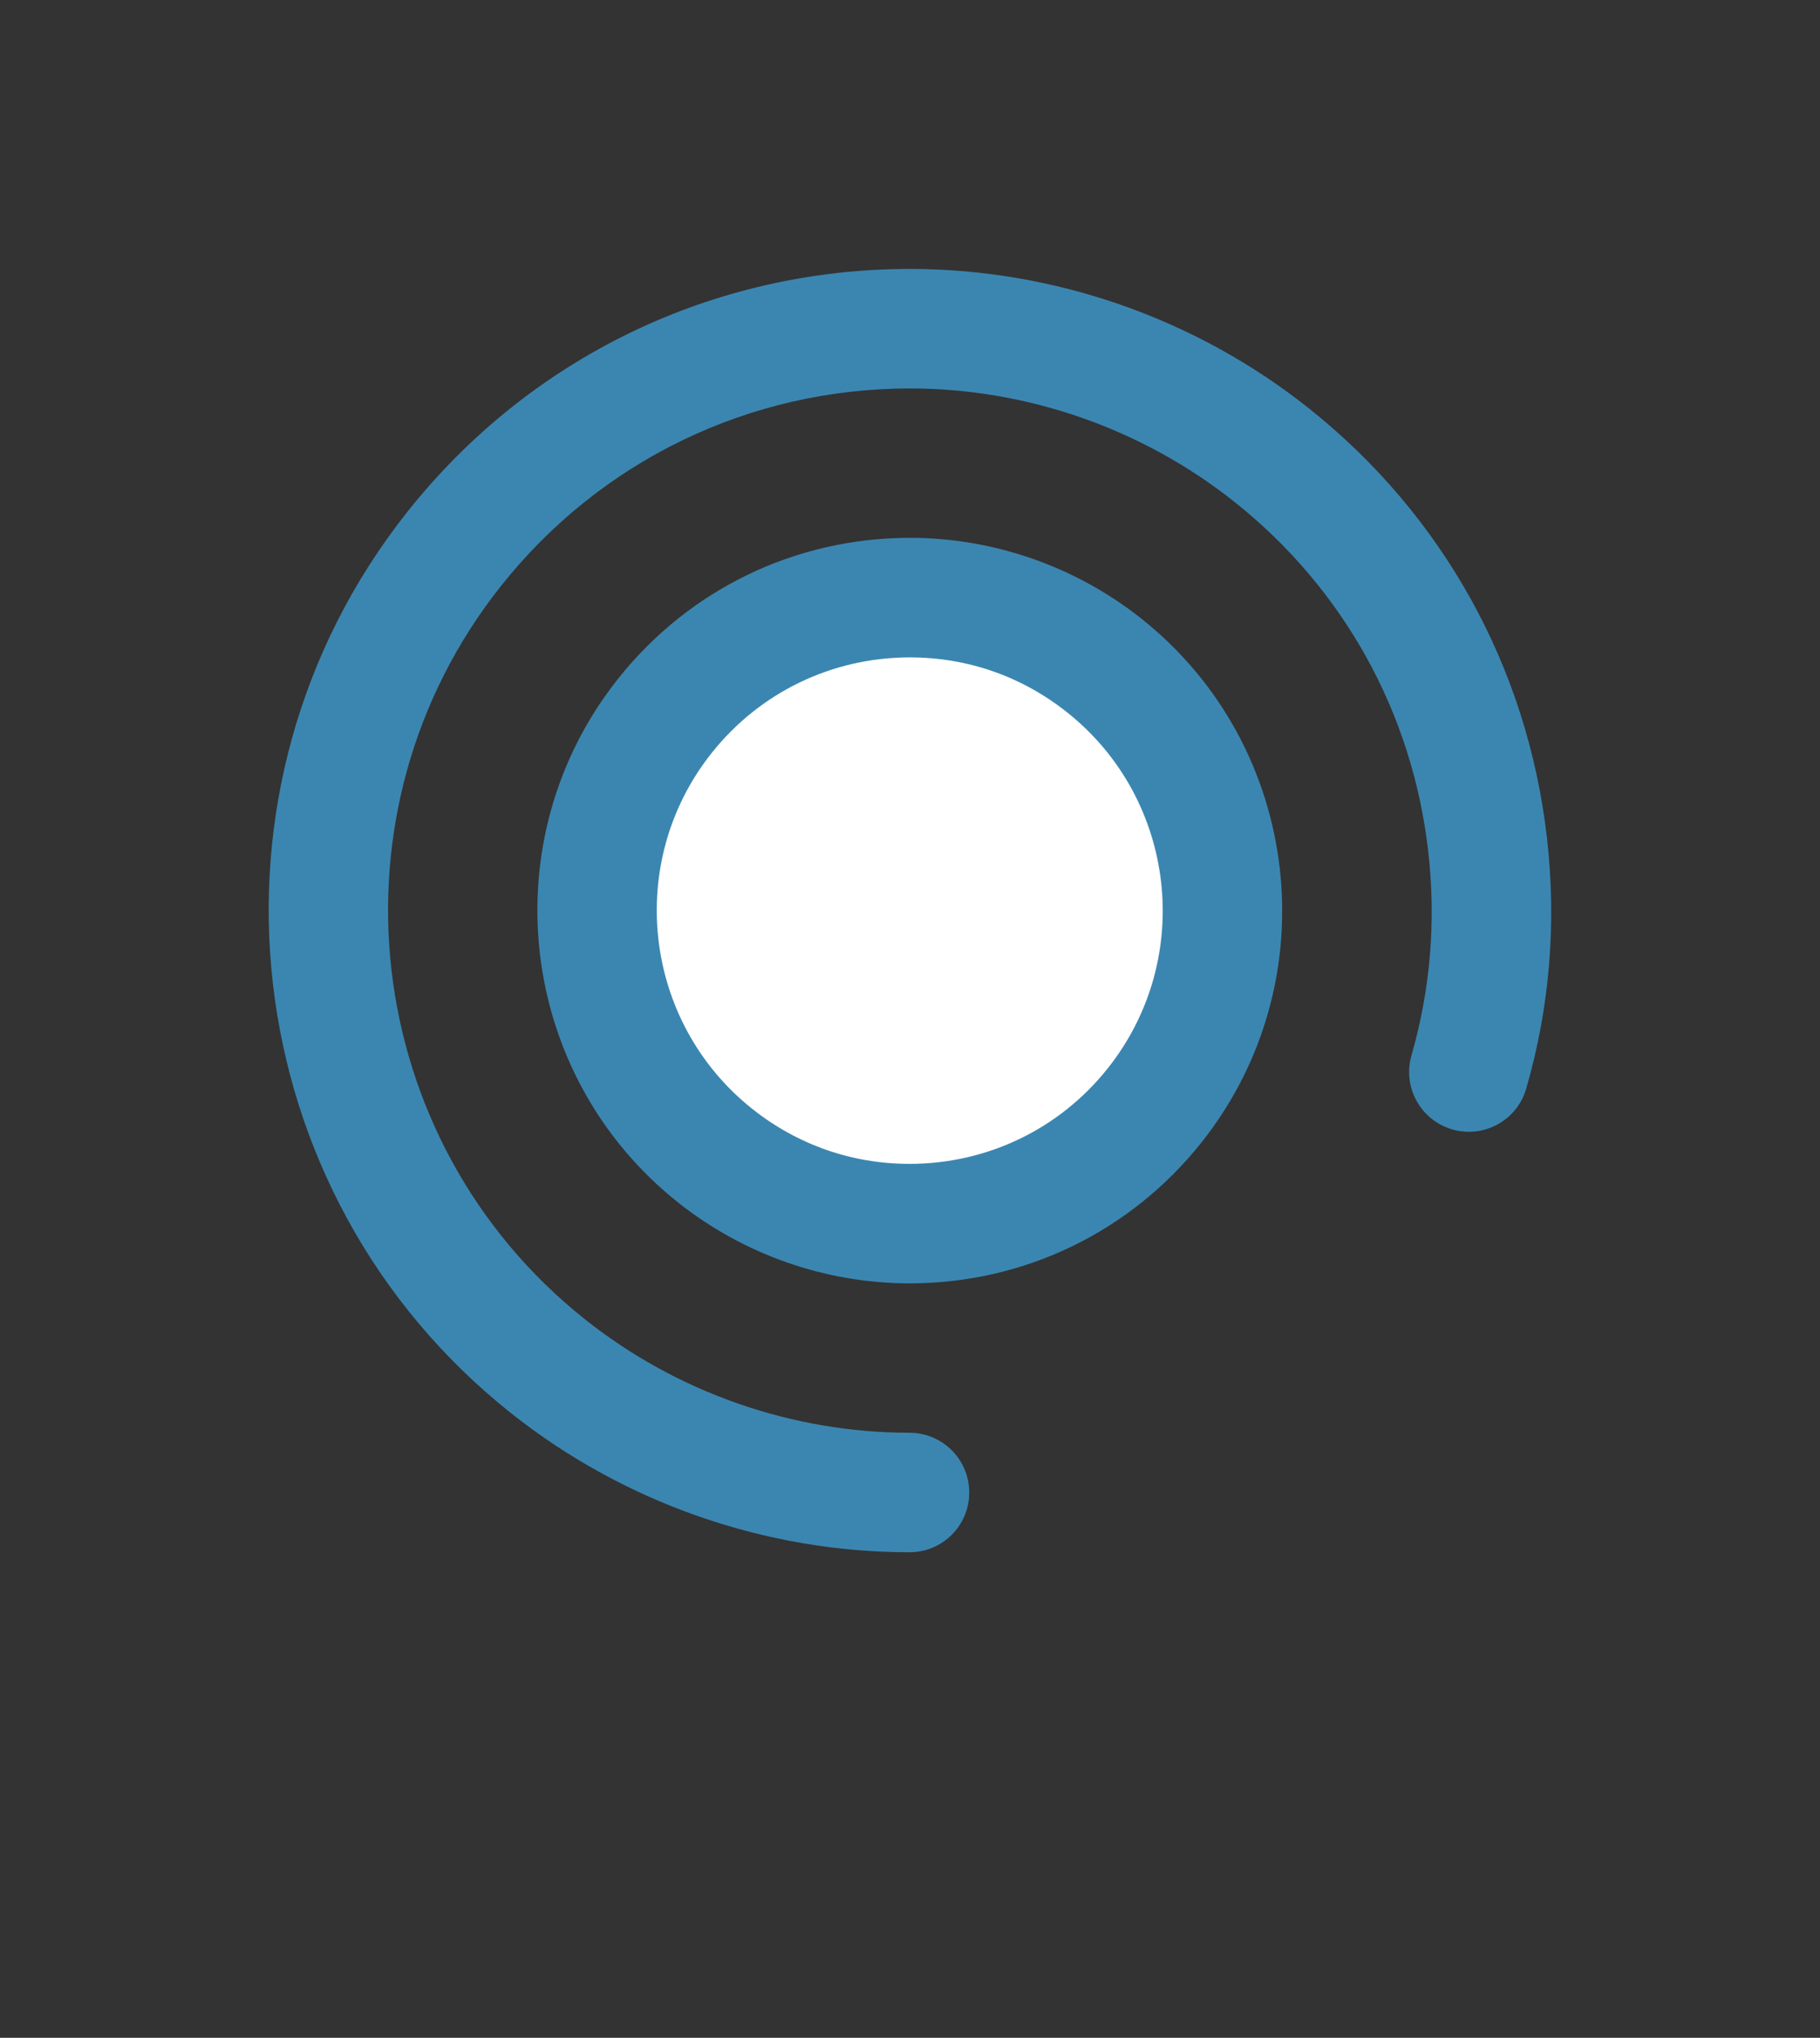 <?xml version="1.0" encoding="utf-8"?>
<!-- Generator: Adobe Illustrator 16.0.0, SVG Export Plug-In . SVG Version: 6.00 Build 0)  -->
<!DOCTYPE svg PUBLIC "-//W3C//DTD SVG 1.1//EN" "http://www.w3.org/Graphics/SVG/1.1/DTD/svg11.dtd">
<svg version="1.1" id="Capa_1" xmlns="http://www.w3.org/2000/svg" xmlns:xlink="http://www.w3.org/1999/xlink" x="0px" y="0px"
	 width="41.627px" height="46.584px" viewBox="0 0 41.627 46.584" enable-background="new 0 0 41.627 46.584" xml:space="preserve">
<rect x="0" y="0" width="41.627" height="46.584" fill="#333333" stroke="none"/>
<path id="XMLID_4739_" fill="#FFFFFF" stroke="#FFFFFF" stroke-width="0.115" stroke-miterlimit="10" d="M27.962,20.816
	c0,3.951-3.202,7.154-7.154,7.154c-3.951,0-7.154-3.203-7.154-7.154s3.203-7.154,7.154-7.154
	C24.76,13.662,27.962,16.865,27.962,20.816L27.962,20.816z M27.962,20.816"/>
<path id="XMLID_4735_" fill="#3B86B1" d="M20.803,29.338c-1.913,0-3.794-0.657-5.295-1.85
	c-3.679-2.923-4.294-8.293-1.371-11.972c1.626-2.047,4.06-3.221,6.676-3.221c1.914,0,3.795,0.657,5.296,1.85
	c3.679,2.923,4.294,8.293,1.371,11.972C25.852,28.164,23.42,29.338,20.803,29.338L20.803,29.338z M20.812,15.028
	c-1.778,0-3.433,0.798-4.537,2.188c-1.985,2.499-1.567,6.147,0.932,8.134c1.035,0.821,2.278,1.256,3.596,1.256
	c1.778,0,3.433-0.797,4.537-2.188c1.985-2.499,1.568-6.147-0.932-8.133C23.374,15.463,22.131,15.028,20.812,15.028
	L20.812,15.028z M20.812,15.028"/>
<path id="XMLID_4742_" fill="#3B86B1" d="M20.803,35.485c-3.297,0-6.536-1.131-9.12-3.184
	c-6.332-5.031-7.392-14.276-2.359-20.609c2.8-3.523,6.986-5.544,11.489-5.544c3.297,0,6.536,1.13,9.12,3.184
	c3.068,2.438,5.003,5.924,5.448,9.816c0.224,1.947,0.065,3.878-0.473,5.737c-0.209,0.726-0.967,1.143-1.691,0.934
	s-1.143-0.967-0.934-1.691c0.435-1.511,0.565-3.082,0.383-4.669c-0.362-3.168-1.937-6.004-4.434-7.988
	c-2.103-1.67-4.738-2.591-7.42-2.591c-3.664,0-7.072,1.645-9.351,4.512c-4.094,5.153-3.232,12.677,1.921,16.77
	c2.103,1.671,4.737,2.591,7.42,2.591c0.755,0,1.366,0.612,1.366,1.366C22.169,34.874,21.558,35.485,20.803,35.485
	L20.803,35.485z M20.803,35.485"/>
<g>
</g>
<g>
</g>
<g>
</g>
<g>
</g>
<g>
</g>
<g>
</g>
</svg>
